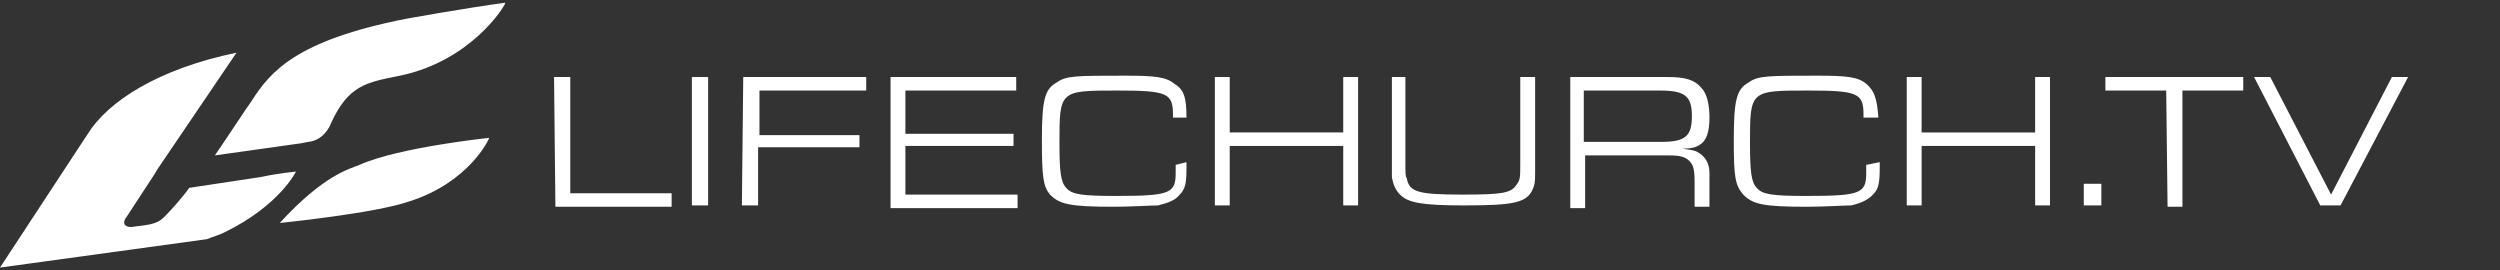 <?xml version="1.0" encoding="utf-8"?>
<!-- Generator: Adobe Illustrator 17.1.0, SVG Export Plug-In . SVG Version: 6.00 Build 0)  -->
<!DOCTYPE svg PUBLIC "-//W3C//DTD SVG 1.1//EN" "http://www.w3.org/Graphics/SVG/1.1/DTD/svg11.dtd">
<svg version="1.1" id="logo" xmlns="http://www.w3.org/2000/svg" xmlns:xlink="http://www.w3.org/1999/xlink" x="0px" y="0px"
	 viewBox="-80 2.5 185 20" enable-background="new -80 2.5 185 20" xml:space="preserve">
<rect x="-80" y="2.5" width="185" height="20" fill="#333333" stroke="none"/>
<path fill="#FFFFFF" d="M-63.4,19.7c-0.4,0.2-0.8,0.3-1.3,0.5L-80,22.3l6.5-9.9c1.5-2.4,5.2-4.8,11-6l-5.9,8.7
	c-0.1,0.2-0.3,0.5-0.5,0.8l-1.7,2.6c-0.4,0.5-0.2,0.8,0.3,0.8c1.6-0.2,2-0.2,2.7-1c0.2-0.2,1.2-1.3,1.6-1.9l5.3-0.8
	c1.4-0.3,2.6-0.4,2.6-0.4S-59.3,17.7-63.4,19.7z M-49.7,17.4c-2.6,0.9-9.6,1.6-9.6,1.6c3.3-3.6,5.2-4,5.9-4.3c2.9-1.3,9.6-2,9.6-2
	C-43.8,12.8-45.3,16-49.7,17.4z M-50.4,8.1c-2.5,0.5-3.8,0.7-5.1,3.5c-0.1,0.3-0.6,1.3-1.7,1.4l-0.5,0.1l-6.4,0.9
	c1.1-1.6,2.4-3.6,2.7-4c1.4-2.2,3.3-4.5,11.4-6.1c0,0,4.4-0.8,7.4-1.2C-42.6,2.9-45.1,7-50.4,8.1z"/>
<g>
	<g>
		<path fill="#FFFFFF" d="M74.2,16.1h1.3v1.6h-1.3V16.1z"/>
		<path fill="#FFFFFF" d="M-39,8.2h1.2v8.6h7.5v1h-8.6L-39,8.2L-39,8.2z"/>
		<path fill="#FFFFFF" d="M-28.8,8.2h1.2v9.5h-1.2V8.2z"/>
		<path fill="#FFFFFF" d="M-25,8.2h9.1v1h-7.9v3.3h7.4v0.9h-7.5v4.3h-1.2L-25,8.2L-25,8.2z"/>
		<path fill="#FFFFFF" d="M-14.2,8.2h9.4v1H-13v3.2h8v0.9h-8v3.6h8.3v1h-9.4V8.2z"/>
		<path fill="#FFFFFF" d="M7.8,14.5v0.4c0,1.2-0.1,1.6-0.5,2c-0.3,0.4-0.8,0.6-1.6,0.8c-0.5,0-2,0.1-3.3,0.1c-3.3,0-4-0.2-4.7-0.9
			c-0.5-0.6-0.6-1.3-0.6-4c0-3,0.2-3.8,1.1-4.3c0.7-0.5,1.4-0.5,5.1-0.5c2.2,0,3,0.1,3.6,0.6c0.7,0.4,0.9,1,0.9,2.5h-1V11
			c0-1.6-0.4-1.8-4.1-1.8c-4.3,0-4.3,0-4.3,3.9c0,2.1,0.1,2.9,0.5,3.3c0.4,0.5,1.2,0.6,3.7,0.6c4,0,4.4-0.2,4.4-1.7v-0.6L7.8,14.5
			L7.8,14.5z"/>
		<path fill="#FFFFFF" d="M9.9,8.2H11v4.1h8.4V8.2h1.1v9.5h-1.1v-4.4H11v4.4H9.9V8.2z"/>
		<path fill="#FFFFFF" d="M33.6,8.2v6.5c0,1.1,0,1.3-0.1,1.6c-0.4,1.2-1.3,1.4-5.2,1.4c-3.1,0-4.1-0.2-4.7-0.8
			c-0.3-0.3-0.5-0.7-0.6-1.3c0-0.2,0-0.5,0-1.2V8.2H24v6.3c0,0.9,0,1,0.1,1.2c0.2,1,0.8,1.2,4.1,1.2c2.9,0,3.6-0.1,4-0.7
			c0.3-0.4,0.3-0.5,0.3-1.7V8.2H33.6z"/>
		<path fill="#FFFFFF" d="M59.1,14.5v0.4c0,1.2-0.1,1.6-0.5,2c-0.4,0.4-0.8,0.6-1.6,0.8c-0.5,0-2,0.1-3.3,0.1c-3.3,0-4-0.2-4.7-0.9
			c-0.6-0.7-0.7-1.3-0.7-4c0-3,0.2-3.8,1.1-4.3c0.7-0.5,1.4-0.5,5.1-0.5c2.2,0,3,0.1,3.6,0.6c0.6,0.5,0.8,1.1,0.9,2.5h-1.1V11
			c0-1.6-0.4-1.8-4.1-1.8c-4.3,0-4.3,0-4.3,3.9c0,2.1,0.1,2.9,0.5,3.3c0.4,0.5,1.2,0.6,3.7,0.6c4,0,4.4-0.2,4.4-1.7v-0.6L59.1,14.5
			L59.1,14.5z"/>
		<path fill="#FFFFFF" d="M61.1,8.2h1.1v4.1h8.4V8.2h1.1v9.5h-1.1v-4.4h-8.4v4.4h-1.1V8.2z"/>
		<path fill="#FFFFFF" d="M80.3,9.2h-4.5v-1H86v1h-4.5v8.6h-1.1L80.3,9.2L80.3,9.2z"/>
		<path fill="#FFFFFF" d="M88,8.2l4.5,8.7l4.5-8.7h1.2l-5,9.5h-1.5l-4.9-9.5H88z"/>
		<path fill="#FFFFFF" d="M36.2,8.2h7.2c1.3,0,2,0.2,2.5,0.8c0.4,0.4,0.6,1.2,0.6,2.2s-0.2,1.7-0.7,2c-0.3,0.2-0.6,0.3-1.3,0.3
			c0.6,0.1,0.9,0.1,1.2,0.3c0.5,0.3,0.8,0.8,0.8,1.5v2.5h-1.1V16c0-1-0.1-1.3-0.4-1.6c-0.3-0.3-0.7-0.4-1.5-0.4h-6.2v3.9h-1.1V8.2
			L36.2,8.2z M42.9,13c1.8,0,2.3-0.4,2.3-1.9s-0.5-1.9-2.4-1.9h-5.6V13H42.9z"/>
	</g>
</g>
</svg>
